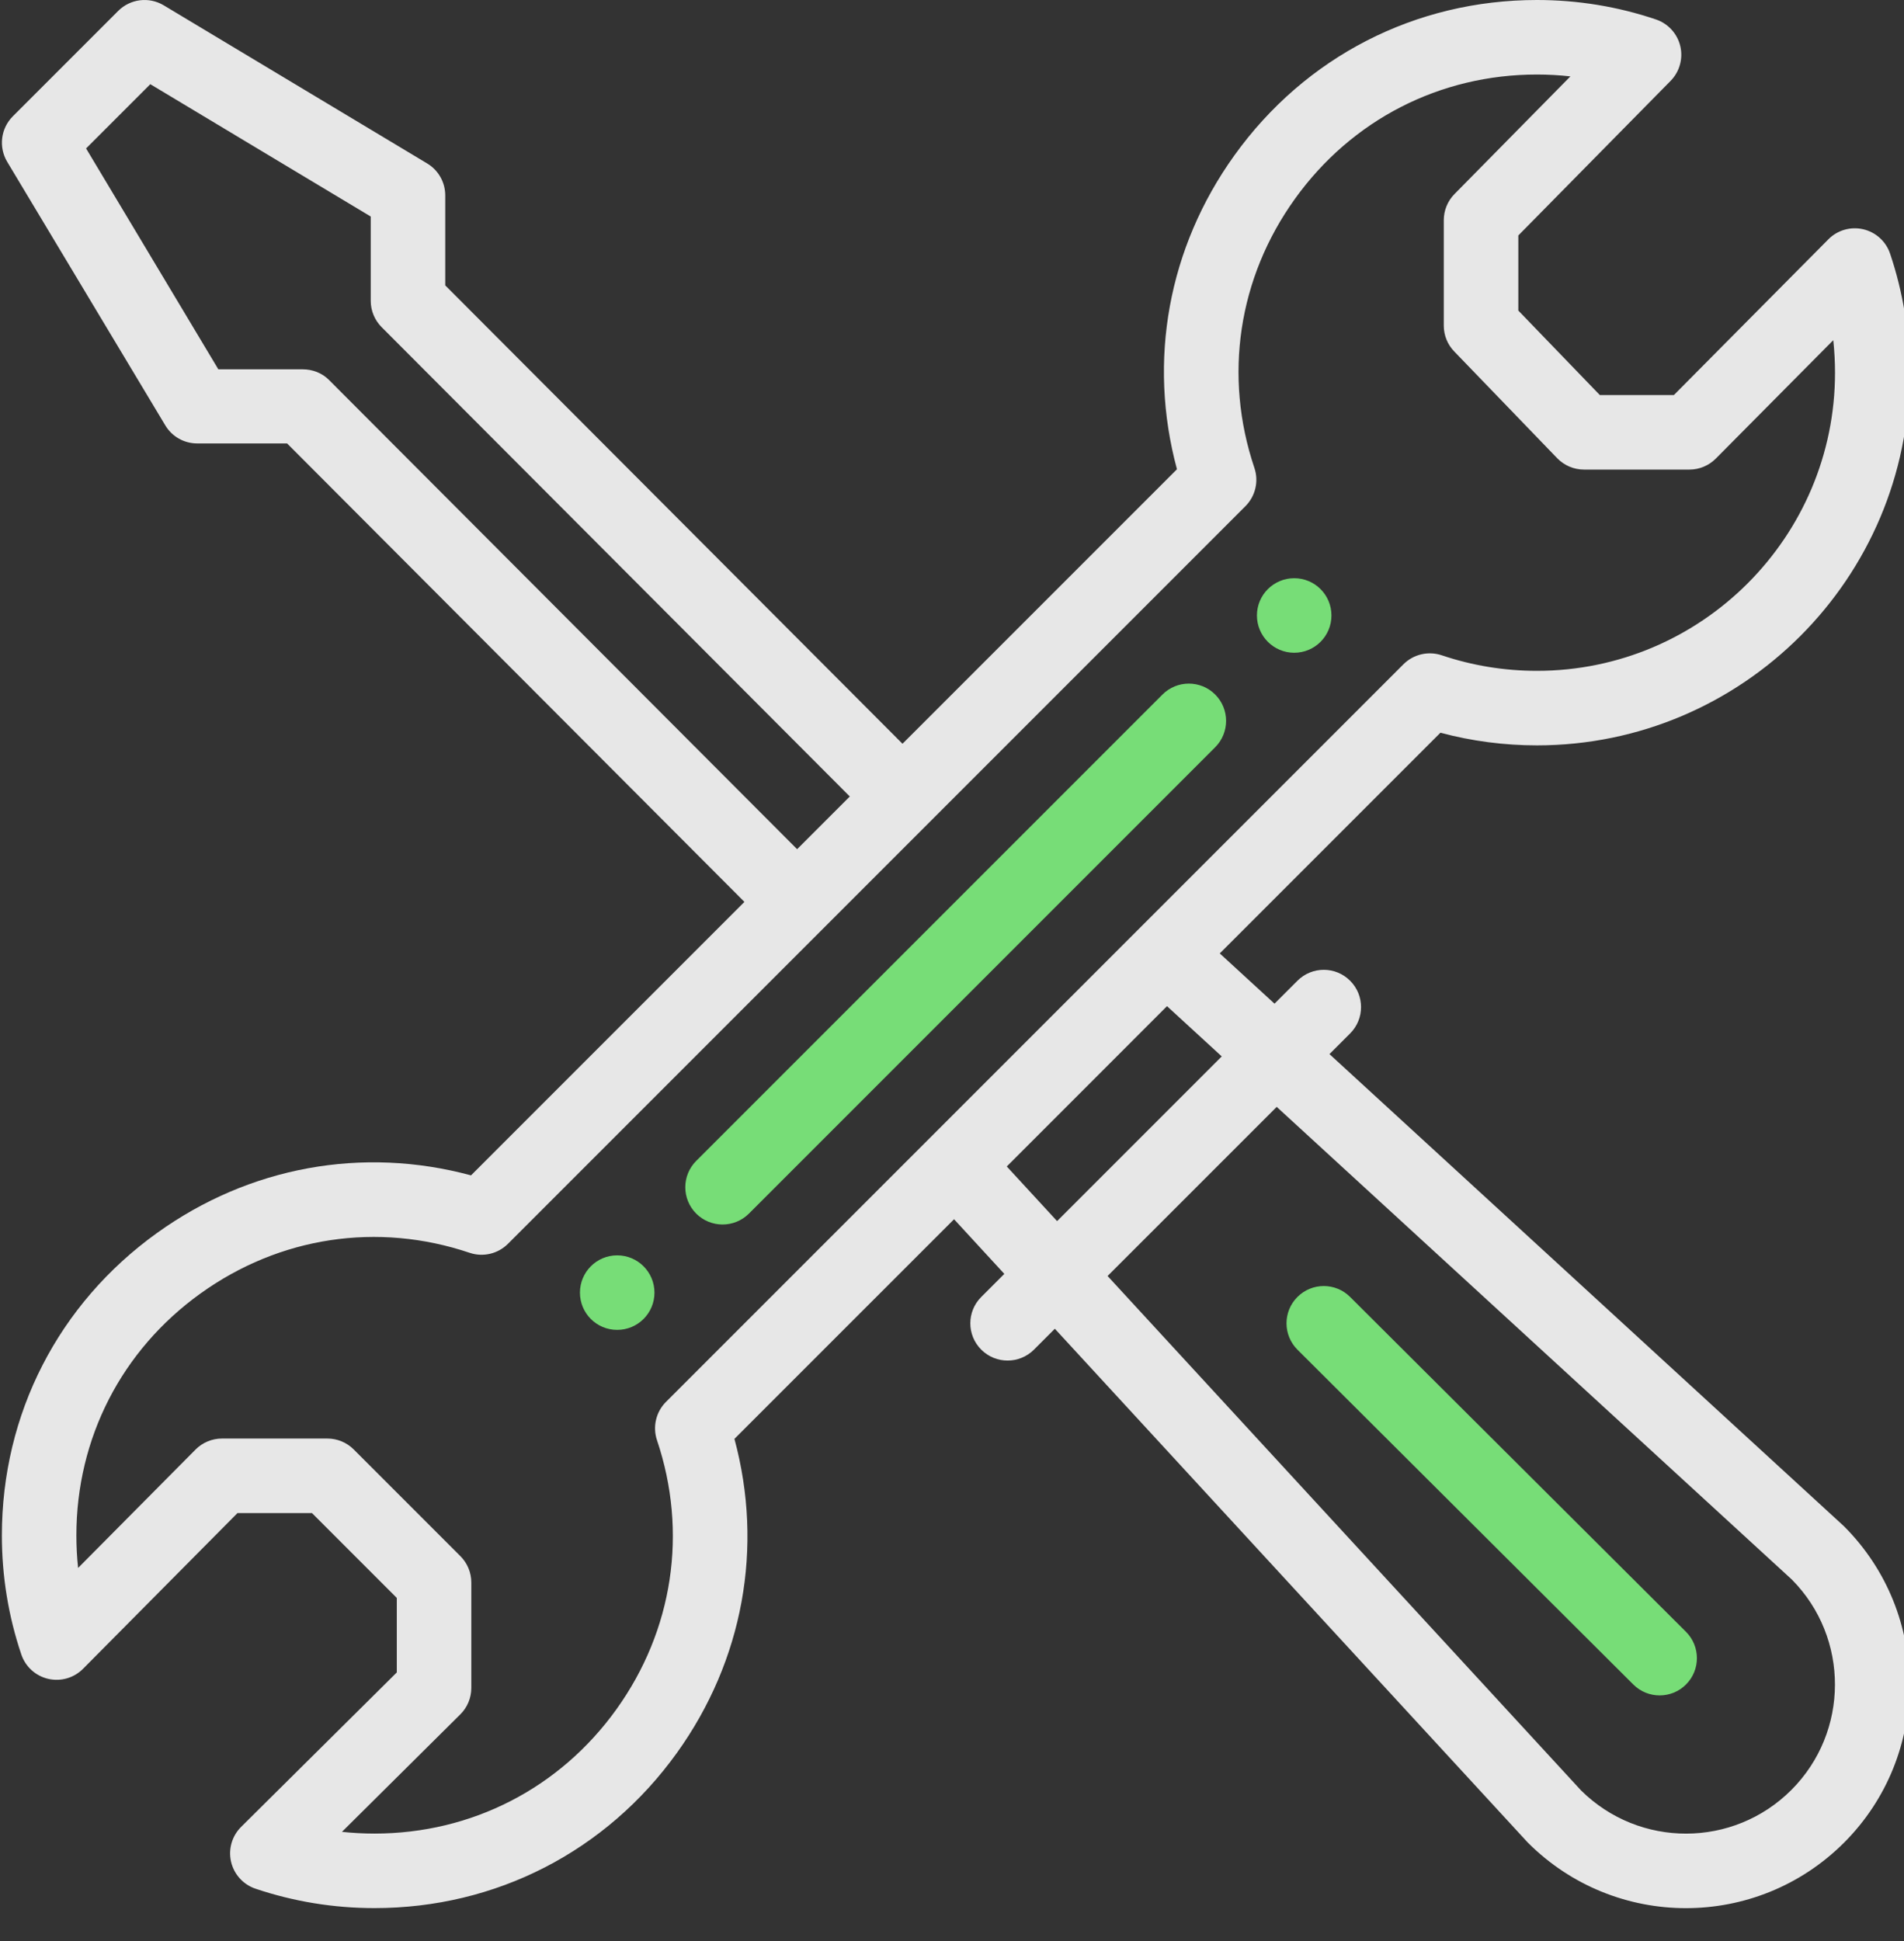 <svg width="52" height="53" viewBox="0 0 52 53" fill="none" xmlns="http://www.w3.org/2000/svg">
<rect x="0" y="0" width="52" height="53" fill="#333333" stroke="none"/>
<g clip-path="url(#clip0_2_511)">
<path d="M35.346 15.788C34.784 15.788 34.328 16.243 34.328 16.805C34.328 17.367 34.784 17.823 35.346 17.823C35.909 17.823 36.363 17.367 36.363 16.805C36.363 16.243 35.909 15.788 35.346 15.788Z" fill="#77DD77"/>
<path d="M16.856 34.277C16.293 34.277 15.839 34.733 15.839 35.295C15.839 35.858 16.293 36.312 16.856 36.312C17.418 36.312 17.874 35.858 17.874 35.295C17.874 34.733 17.418 34.277 16.856 34.277Z" fill="#77DD77"/>
<path opacity="0.88" d="M50.887 6.26C50.543 6.18 50.182 6.284 49.934 6.535L45.715 10.787H43.693L41.467 8.48V6.429L45.625 2.209C45.871 1.959 45.971 1.6 45.89 1.259C45.809 0.918 45.557 0.643 45.225 0.531C44.18 0.178 43.087 -2.55277e-05 41.975 -2.55277e-05C38.661 -2.55277e-05 35.65 1.545 33.714 4.24C31.902 6.763 31.344 9.854 32.144 12.813L24.648 20.308L12.16 7.792V5.335C12.16 4.978 11.973 4.646 11.666 4.463L4.471 0.145C4.07 -0.095 3.558 -0.032 3.228 0.298L0.35 3.176C0.02 3.506 -0.043 4.018 0.197 4.419L4.514 11.614C4.697 11.921 5.028 12.108 5.386 12.108L7.842 12.109L20.331 24.626L12.864 32.093C9.905 31.293 6.812 31.852 4.288 33.666C1.595 35.6 0.051 38.61 0.051 41.925C0.051 43.036 0.229 44.13 0.582 45.174C0.694 45.508 0.972 45.761 1.315 45.84C1.659 45.92 2.02 45.816 2.268 45.566L6.486 41.314H8.52L10.837 43.631V45.665L6.585 49.883C6.335 50.132 6.231 50.492 6.311 50.836C6.391 51.179 6.643 51.457 6.977 51.57C8.022 51.922 9.115 52.1 10.227 52.1C13.541 52.1 16.551 50.556 18.486 47.863C20.299 45.339 20.858 42.246 20.058 39.288L26.056 33.291L27.429 34.783L26.799 35.413C26.401 35.81 26.401 36.455 26.799 36.852C27.197 37.249 27.84 37.249 28.238 36.852L28.809 36.281L41.699 50.282C41.708 50.293 41.718 50.303 41.728 50.313C44.113 52.698 47.977 52.698 50.364 50.312C52.743 47.931 52.743 44.058 50.364 41.677C50.353 41.667 50.342 41.657 50.332 41.647L36.309 28.782L36.873 28.218C37.271 27.82 37.271 27.176 36.873 26.779C36.476 26.381 35.832 26.381 35.434 26.779L34.808 27.405L33.313 26.033L39.339 20.007C40.196 20.236 41.08 20.352 41.975 20.352C47.587 20.352 52.151 15.787 52.151 10.176C52.151 9.064 51.973 7.971 51.62 6.926C51.508 6.592 51.23 6.34 50.887 6.26ZM8.984 10.373C8.793 10.182 8.534 10.084 8.264 10.084L5.963 10.084L2.351 4.053L4.105 2.299L10.125 5.912V8.213C10.125 8.483 10.232 8.741 10.422 8.932L23.209 21.748L21.77 23.187L8.984 10.373ZM34.868 30.223L48.939 43.131C50.511 44.719 50.506 47.291 48.924 48.874C47.339 50.459 44.773 50.464 43.181 48.888L30.249 34.841L34.868 30.223ZM33.367 28.845L28.87 33.342L27.496 31.85L31.872 27.473L33.367 28.845ZM41.975 18.317C41.085 18.317 40.21 18.174 39.374 17.892C39.008 17.77 38.604 17.864 38.33 18.137C33.229 23.239 22.236 34.231 18.188 38.279C17.915 38.553 17.82 38.957 17.943 39.324C18.789 41.836 18.385 44.515 16.833 46.675C15.285 48.83 12.877 50.065 10.227 50.065C9.929 50.065 9.633 50.049 9.339 50.018L12.572 46.81C12.764 46.62 12.872 46.36 12.872 46.088V43.209C12.872 42.94 12.765 42.681 12.574 42.49L9.661 39.577C9.47 39.386 9.211 39.279 8.941 39.279H6.063C5.791 39.279 5.531 39.387 5.34 39.58L2.133 42.812C2.102 42.518 2.086 42.222 2.086 41.924C2.086 39.273 3.321 36.866 5.476 35.318C7.636 33.766 10.315 33.361 12.828 34.208C13.194 34.331 13.598 34.236 13.872 33.963C13.928 33.907 33.999 13.835 34.014 13.821C34.287 13.547 34.382 13.143 34.259 12.777C33.412 10.265 33.816 7.586 35.367 5.428C36.916 3.271 39.324 2.035 41.975 2.035C42.282 2.035 42.587 2.052 42.889 2.086L39.724 5.298C39.536 5.488 39.431 5.745 39.431 6.012V8.891C39.431 9.155 39.533 9.408 39.717 9.597L42.528 12.511C42.72 12.709 42.984 12.822 43.261 12.822H46.139C46.41 12.822 46.67 12.713 46.861 12.521L50.068 9.289C50.1 9.582 50.116 9.878 50.116 10.176C50.116 14.665 46.464 18.317 41.975 18.317Z" fill="white"/>
<path d="M31.748 18.964L19.014 31.698C18.617 32.095 18.617 32.739 19.014 33.137C19.412 33.534 20.056 33.534 20.454 33.137L33.188 20.403C33.585 20.006 33.585 19.361 33.188 18.964C32.79 18.566 32.146 18.566 31.748 18.964Z" fill="#77DD77"/>
<path d="M44.608 45.996C45.005 46.392 45.65 46.392 46.047 45.994C46.444 45.596 46.443 44.952 46.045 44.555L36.872 35.412C36.474 35.015 35.83 35.016 35.433 35.414C35.036 35.812 35.037 36.456 35.435 36.853L44.608 45.996Z" fill="#77DD77"/>
</g>
<defs>
<clipPath id="clip0_2_511">
<rect width="52" height="52.102" fill="white"/>
</clipPath>
</defs>
</svg>
